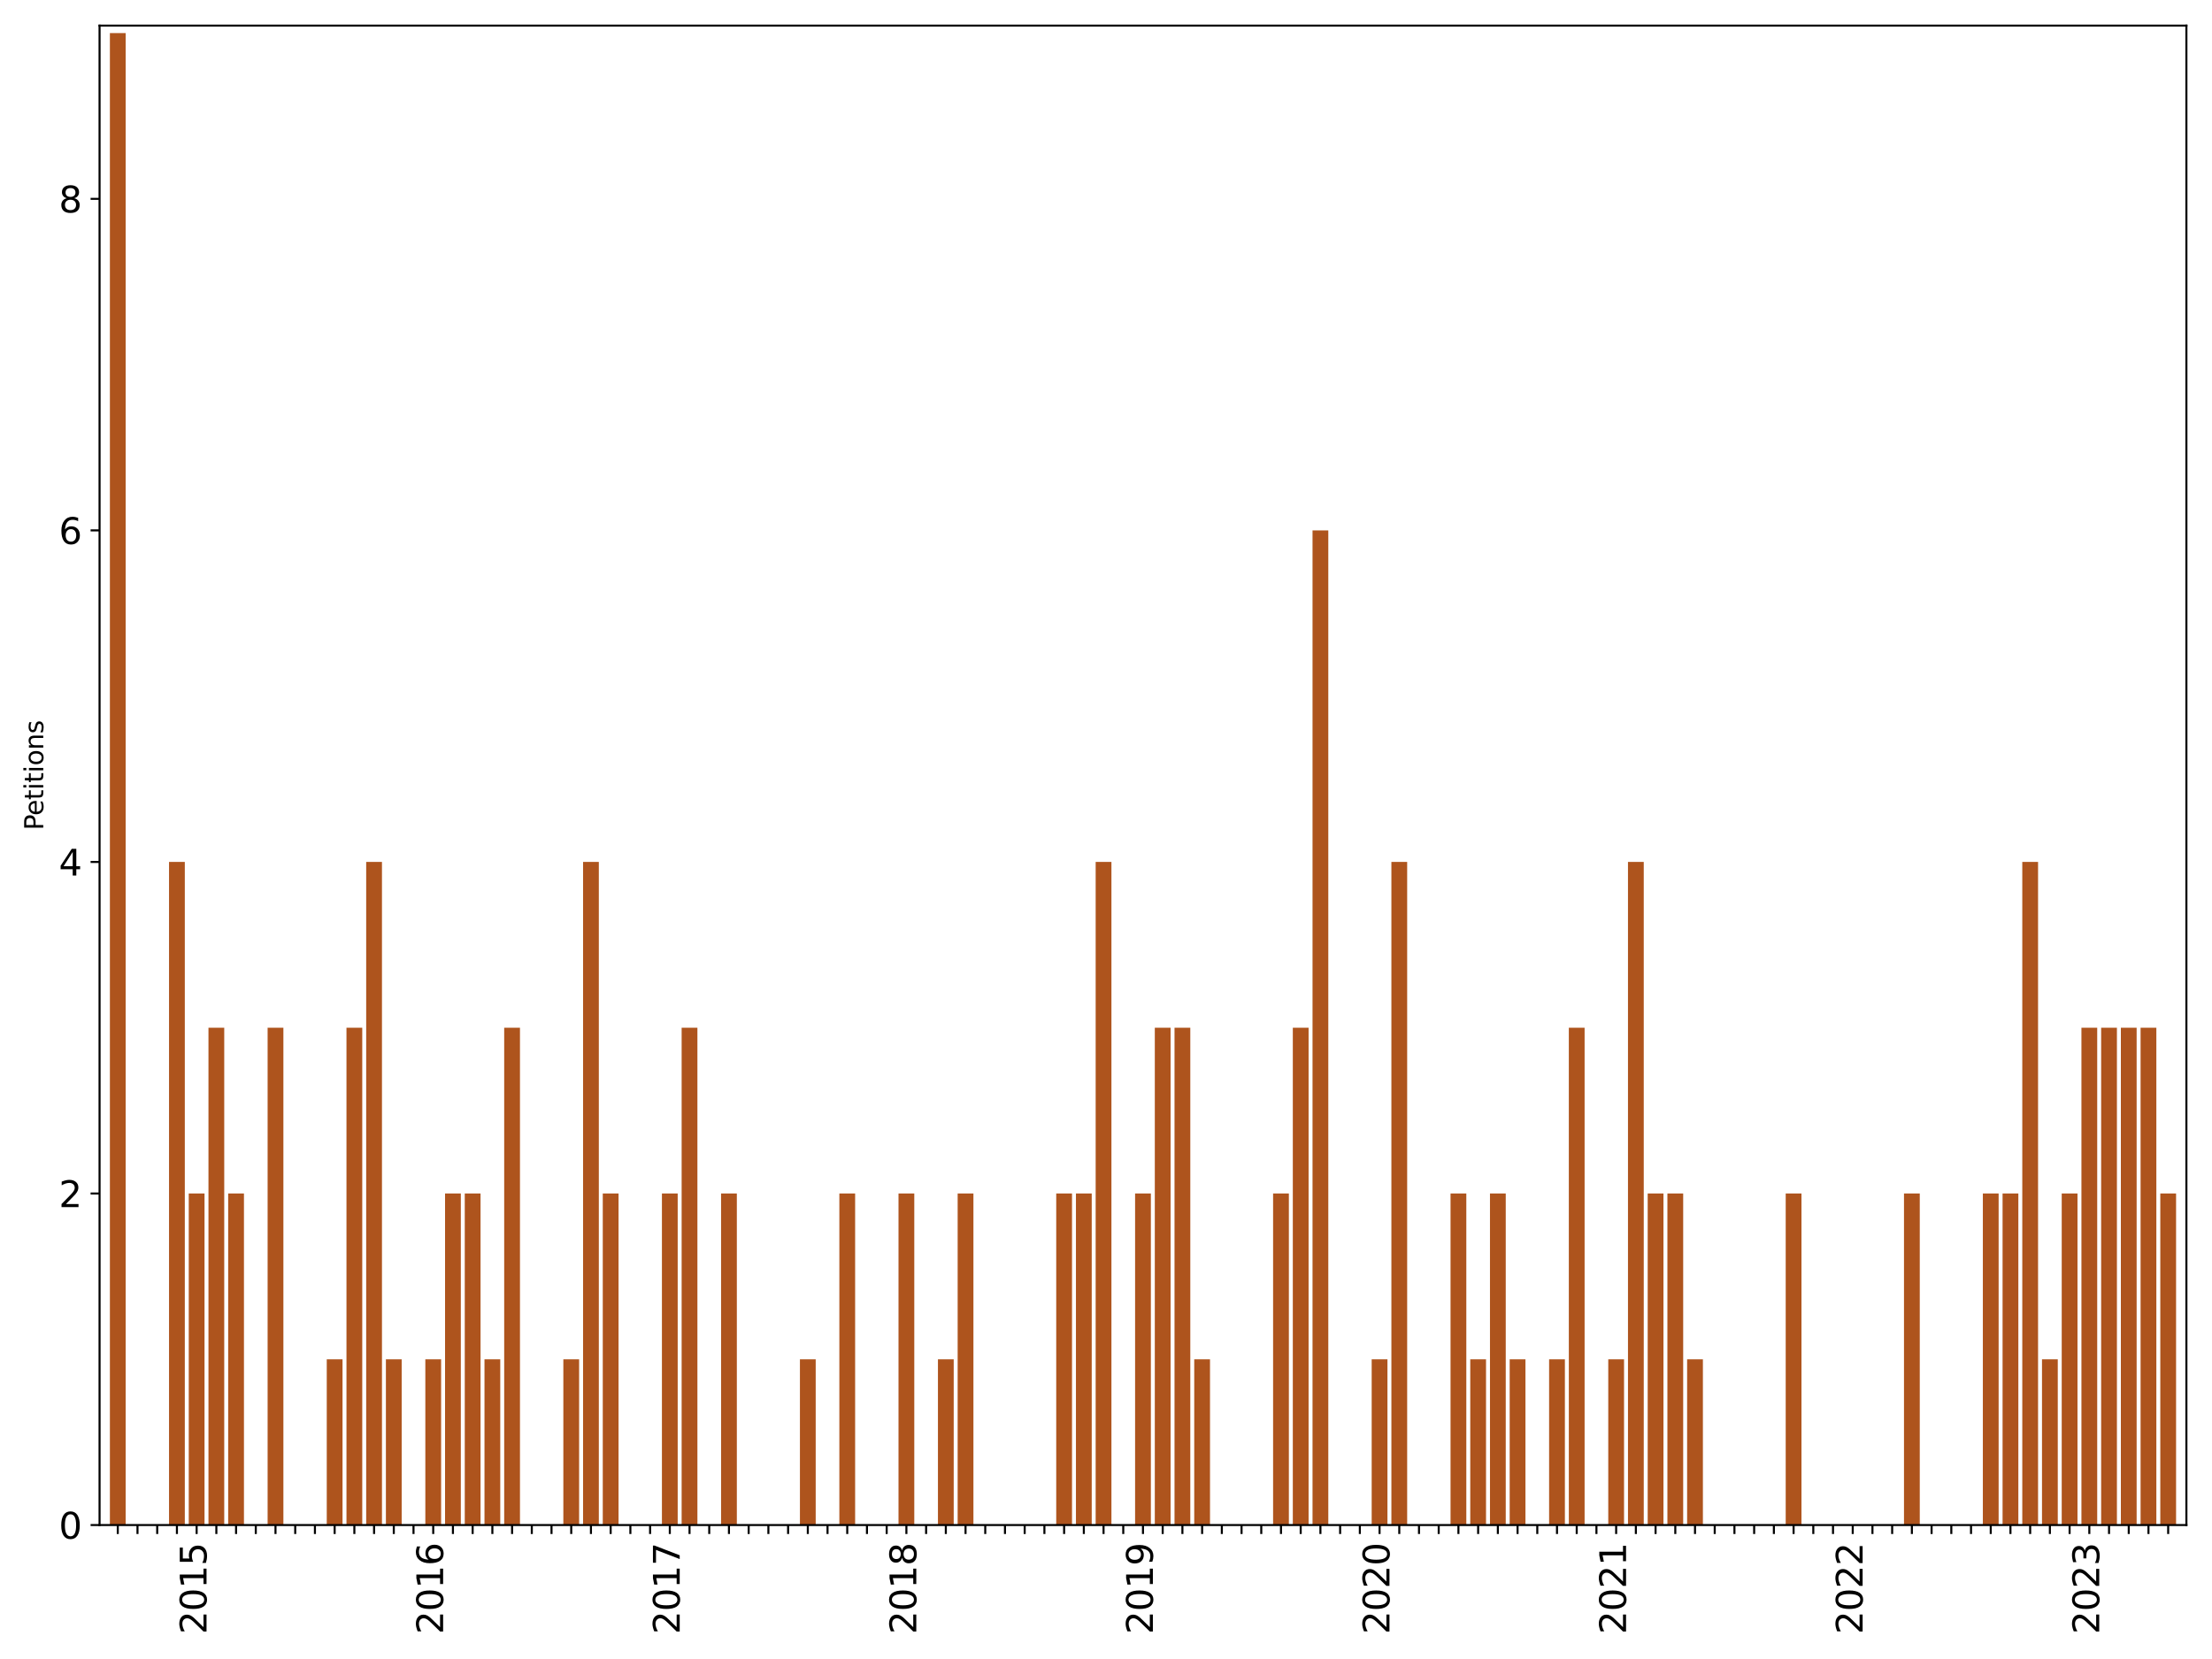 <?xml version="1.0" encoding="utf-8" standalone="no"?>
<!DOCTYPE svg PUBLIC "-//W3C//DTD SVG 1.1//EN"
  "http://www.w3.org/Graphics/SVG/1.1/DTD/svg11.dtd">
<svg xmlns:xlink="http://www.w3.org/1999/xlink" width="864pt" height="648pt" viewBox="0 0 864 648" xmlns="http://www.w3.org/2000/svg" version="1.1">
 <defs>
  <style type="text/css">*{stroke-linejoin: round; stroke-linecap: butt}</style>
 </defs>
 <g id="figure_1">
  <g id="patch_1">
   <path d="M 0 648 
L 864 648 
L 864 0 
L 0 0 
z
" style="fill: #ffffff"/>
  </g>
  <g id="axes_1">
   <g id="patch_2">
    <path d="M 38.888 595.675 
L 854 595.675 
L 854 10 
L 38.888 10 
z
" style="fill: #ffffff"/>
   </g>
   <g id="patch_3">
    <path d="M 42.923 595.675 
L 49.083 595.675 
L 49.083 12.914 
L 42.923 12.914 
z
" clip-path="url(#p0b1f3b1be5)" style="fill: #ae541d"/>
   </g>
   <g id="patch_4">
    <path d="M 50.623 595.675 
L 56.784 595.675 
L 56.784 595.675 
L 50.623 595.675 
z
" clip-path="url(#p0b1f3b1be5)" style="fill: #ae541d"/>
   </g>
   <g id="patch_5">
    <path d="M 58.324 595.675 
L 64.485 595.675 
L 64.485 595.675 
L 58.324 595.675 
z
" clip-path="url(#p0b1f3b1be5)" style="fill: #ae541d"/>
   </g>
   <g id="patch_6">
    <path d="M 66.025 595.675 
L 72.186 595.675 
L 72.186 336.67 
L 66.025 336.67 
z
" clip-path="url(#p0b1f3b1be5)" style="fill: #ae541d"/>
   </g>
   <g id="patch_7">
    <path d="M 73.726 595.675 
L 79.886 595.675 
L 79.886 466.173 
L 73.726 466.173 
z
" clip-path="url(#p0b1f3b1be5)" style="fill: #ae541d"/>
   </g>
   <g id="patch_8">
    <path d="M 81.427 595.675 
L 87.587 595.675 
L 87.587 401.421 
L 81.427 401.421 
z
" clip-path="url(#p0b1f3b1be5)" style="fill: #ae541d"/>
   </g>
   <g id="patch_9">
    <path d="M 89.127 595.675 
L 95.288 595.675 
L 95.288 466.173 
L 89.127 466.173 
z
" clip-path="url(#p0b1f3b1be5)" style="fill: #ae541d"/>
   </g>
   <g id="patch_10">
    <path d="M 96.828 595.675 
L 102.989 595.675 
L 102.989 595.675 
L 96.828 595.675 
z
" clip-path="url(#p0b1f3b1be5)" style="fill: #ae541d"/>
   </g>
   <g id="patch_11">
    <path d="M 104.529 595.675 
L 110.69 595.675 
L 110.69 401.421 
L 104.529 401.421 
z
" clip-path="url(#p0b1f3b1be5)" style="fill: #ae541d"/>
   </g>
   <g id="patch_12">
    <path d="M 112.23 595.675 
L 118.39 595.675 
L 118.39 595.675 
L 112.23 595.675 
z
" clip-path="url(#p0b1f3b1be5)" style="fill: #ae541d"/>
   </g>
   <g id="patch_13">
    <path d="M 119.931 595.675 
L 126.091 595.675 
L 126.091 595.675 
L 119.931 595.675 
z
" clip-path="url(#p0b1f3b1be5)" style="fill: #ae541d"/>
   </g>
   <g id="patch_14">
    <path d="M 127.631 595.675 
L 133.792 595.675 
L 133.792 530.924 
L 127.631 530.924 
z
" clip-path="url(#p0b1f3b1be5)" style="fill: #ae541d"/>
   </g>
   <g id="patch_15">
    <path d="M 135.332 595.675 
L 141.493 595.675 
L 141.493 401.421 
L 135.332 401.421 
z
" clip-path="url(#p0b1f3b1be5)" style="fill: #ae541d"/>
   </g>
   <g id="patch_16">
    <path d="M 143.033 595.675 
L 149.194 595.675 
L 149.194 336.67 
L 143.033 336.67 
z
" clip-path="url(#p0b1f3b1be5)" style="fill: #ae541d"/>
   </g>
   <g id="patch_17">
    <path d="M 150.734 595.675 
L 156.894 595.675 
L 156.894 530.924 
L 150.734 530.924 
z
" clip-path="url(#p0b1f3b1be5)" style="fill: #ae541d"/>
   </g>
   <g id="patch_18">
    <path d="M 158.434 595.675 
L 164.595 595.675 
L 164.595 595.675 
L 158.434 595.675 
z
" clip-path="url(#p0b1f3b1be5)" style="fill: #ae541d"/>
   </g>
   <g id="patch_19">
    <path d="M 166.135 595.675 
L 172.296 595.675 
L 172.296 530.924 
L 166.135 530.924 
z
" clip-path="url(#p0b1f3b1be5)" style="fill: #ae541d"/>
   </g>
   <g id="patch_20">
    <path d="M 173.836 595.675 
L 179.997 595.675 
L 179.997 466.173 
L 173.836 466.173 
z
" clip-path="url(#p0b1f3b1be5)" style="fill: #ae541d"/>
   </g>
   <g id="patch_21">
    <path d="M 181.537 595.675 
L 187.697 595.675 
L 187.697 466.173 
L 181.537 466.173 
z
" clip-path="url(#p0b1f3b1be5)" style="fill: #ae541d"/>
   </g>
   <g id="patch_22">
    <path d="M 189.238 595.675 
L 195.398 595.675 
L 195.398 530.924 
L 189.238 530.924 
z
" clip-path="url(#p0b1f3b1be5)" style="fill: #ae541d"/>
   </g>
   <g id="patch_23">
    <path d="M 196.938 595.675 
L 203.099 595.675 
L 203.099 401.421 
L 196.938 401.421 
z
" clip-path="url(#p0b1f3b1be5)" style="fill: #ae541d"/>
   </g>
   <g id="patch_24">
    <path d="M 204.639 595.675 
L 210.8 595.675 
L 210.8 595.675 
L 204.639 595.675 
z
" clip-path="url(#p0b1f3b1be5)" style="fill: #ae541d"/>
   </g>
   <g id="patch_25">
    <path d="M 212.34 595.675 
L 218.501 595.675 
L 218.501 595.675 
L 212.34 595.675 
z
" clip-path="url(#p0b1f3b1be5)" style="fill: #ae541d"/>
   </g>
   <g id="patch_26">
    <path d="M 220.041 595.675 
L 226.201 595.675 
L 226.201 530.924 
L 220.041 530.924 
z
" clip-path="url(#p0b1f3b1be5)" style="fill: #ae541d"/>
   </g>
   <g id="patch_27">
    <path d="M 227.742 595.675 
L 233.902 595.675 
L 233.902 336.67 
L 227.742 336.67 
z
" clip-path="url(#p0b1f3b1be5)" style="fill: #ae541d"/>
   </g>
   <g id="patch_28">
    <path d="M 235.442 595.675 
L 241.603 595.675 
L 241.603 466.173 
L 235.442 466.173 
z
" clip-path="url(#p0b1f3b1be5)" style="fill: #ae541d"/>
   </g>
   <g id="patch_29">
    <path d="M 243.143 595.675 
L 249.304 595.675 
L 249.304 595.675 
L 243.143 595.675 
z
" clip-path="url(#p0b1f3b1be5)" style="fill: #ae541d"/>
   </g>
   <g id="patch_30">
    <path d="M 250.844 595.675 
L 257.004 595.675 
L 257.004 595.675 
L 250.844 595.675 
z
" clip-path="url(#p0b1f3b1be5)" style="fill: #ae541d"/>
   </g>
   <g id="patch_31">
    <path d="M 258.545 595.675 
L 264.705 595.675 
L 264.705 466.173 
L 258.545 466.173 
z
" clip-path="url(#p0b1f3b1be5)" style="fill: #ae541d"/>
   </g>
   <g id="patch_32">
    <path d="M 266.245 595.675 
L 272.406 595.675 
L 272.406 401.421 
L 266.245 401.421 
z
" clip-path="url(#p0b1f3b1be5)" style="fill: #ae541d"/>
   </g>
   <g id="patch_33">
    <path d="M 273.946 595.675 
L 280.107 595.675 
L 280.107 595.675 
L 273.946 595.675 
z
" clip-path="url(#p0b1f3b1be5)" style="fill: #ae541d"/>
   </g>
   <g id="patch_34">
    <path d="M 281.647 595.675 
L 287.808 595.675 
L 287.808 466.173 
L 281.647 466.173 
z
" clip-path="url(#p0b1f3b1be5)" style="fill: #ae541d"/>
   </g>
   <g id="patch_35">
    <path d="M 289.348 595.675 
L 295.508 595.675 
L 295.508 595.675 
L 289.348 595.675 
z
" clip-path="url(#p0b1f3b1be5)" style="fill: #ae541d"/>
   </g>
   <g id="patch_36">
    <path d="M 297.049 595.675 
L 303.209 595.675 
L 303.209 595.675 
L 297.049 595.675 
z
" clip-path="url(#p0b1f3b1be5)" style="fill: #ae541d"/>
   </g>
   <g id="patch_37">
    <path d="M 304.749 595.675 
L 310.91 595.675 
L 310.91 595.675 
L 304.749 595.675 
z
" clip-path="url(#p0b1f3b1be5)" style="fill: #ae541d"/>
   </g>
   <g id="patch_38">
    <path d="M 312.45 595.675 
L 318.611 595.675 
L 318.611 530.924 
L 312.45 530.924 
z
" clip-path="url(#p0b1f3b1be5)" style="fill: #ae541d"/>
   </g>
   <g id="patch_39">
    <path d="M 320.151 595.675 
L 326.312 595.675 
L 326.312 595.675 
L 320.151 595.675 
z
" clip-path="url(#p0b1f3b1be5)" style="fill: #ae541d"/>
   </g>
   <g id="patch_40">
    <path d="M 327.852 595.675 
L 334.012 595.675 
L 334.012 466.173 
L 327.852 466.173 
z
" clip-path="url(#p0b1f3b1be5)" style="fill: #ae541d"/>
   </g>
   <g id="patch_41">
    <path d="M 335.552 595.675 
L 341.713 595.675 
L 341.713 595.675 
L 335.552 595.675 
z
" clip-path="url(#p0b1f3b1be5)" style="fill: #ae541d"/>
   </g>
   <g id="patch_42">
    <path d="M 343.253 595.675 
L 349.414 595.675 
L 349.414 595.675 
L 343.253 595.675 
z
" clip-path="url(#p0b1f3b1be5)" style="fill: #ae541d"/>
   </g>
   <g id="patch_43">
    <path d="M 350.954 595.675 
L 357.115 595.675 
L 357.115 466.173 
L 350.954 466.173 
z
" clip-path="url(#p0b1f3b1be5)" style="fill: #ae541d"/>
   </g>
   <g id="patch_44">
    <path d="M 358.655 595.675 
L 364.815 595.675 
L 364.815 595.675 
L 358.655 595.675 
z
" clip-path="url(#p0b1f3b1be5)" style="fill: #ae541d"/>
   </g>
   <g id="patch_45">
    <path d="M 366.356 595.675 
L 372.516 595.675 
L 372.516 530.924 
L 366.356 530.924 
z
" clip-path="url(#p0b1f3b1be5)" style="fill: #ae541d"/>
   </g>
   <g id="patch_46">
    <path d="M 374.056 595.675 
L 380.217 595.675 
L 380.217 466.173 
L 374.056 466.173 
z
" clip-path="url(#p0b1f3b1be5)" style="fill: #ae541d"/>
   </g>
   <g id="patch_47">
    <path d="M 381.757 595.675 
L 387.918 595.675 
L 387.918 595.675 
L 381.757 595.675 
z
" clip-path="url(#p0b1f3b1be5)" style="fill: #ae541d"/>
   </g>
   <g id="patch_48">
    <path d="M 389.458 595.675 
L 395.619 595.675 
L 395.619 595.675 
L 389.458 595.675 
z
" clip-path="url(#p0b1f3b1be5)" style="fill: #ae541d"/>
   </g>
   <g id="patch_49">
    <path d="M 397.159 595.675 
L 403.319 595.675 
L 403.319 595.675 
L 397.159 595.675 
z
" clip-path="url(#p0b1f3b1be5)" style="fill: #ae541d"/>
   </g>
   <g id="patch_50">
    <path d="M 404.86 595.675 
L 411.02 595.675 
L 411.02 595.675 
L 404.86 595.675 
z
" clip-path="url(#p0b1f3b1be5)" style="fill: #ae541d"/>
   </g>
   <g id="patch_51">
    <path d="M 412.56 595.675 
L 418.721 595.675 
L 418.721 466.173 
L 412.56 466.173 
z
" clip-path="url(#p0b1f3b1be5)" style="fill: #ae541d"/>
   </g>
   <g id="patch_52">
    <path d="M 420.261 595.675 
L 426.422 595.675 
L 426.422 466.173 
L 420.261 466.173 
z
" clip-path="url(#p0b1f3b1be5)" style="fill: #ae541d"/>
   </g>
   <g id="patch_53">
    <path d="M 427.962 595.675 
L 434.122 595.675 
L 434.122 336.67 
L 427.962 336.67 
z
" clip-path="url(#p0b1f3b1be5)" style="fill: #ae541d"/>
   </g>
   <g id="patch_54">
    <path d="M 435.663 595.675 
L 441.823 595.675 
L 441.823 595.675 
L 435.663 595.675 
z
" clip-path="url(#p0b1f3b1be5)" style="fill: #ae541d"/>
   </g>
   <g id="patch_55">
    <path d="M 443.363 595.675 
L 449.524 595.675 
L 449.524 466.173 
L 443.363 466.173 
z
" clip-path="url(#p0b1f3b1be5)" style="fill: #ae541d"/>
   </g>
   <g id="patch_56">
    <path d="M 451.064 595.675 
L 457.225 595.675 
L 457.225 401.421 
L 451.064 401.421 
z
" clip-path="url(#p0b1f3b1be5)" style="fill: #ae541d"/>
   </g>
   <g id="patch_57">
    <path d="M 458.765 595.675 
L 464.926 595.675 
L 464.926 401.421 
L 458.765 401.421 
z
" clip-path="url(#p0b1f3b1be5)" style="fill: #ae541d"/>
   </g>
   <g id="patch_58">
    <path d="M 466.466 595.675 
L 472.626 595.675 
L 472.626 530.924 
L 466.466 530.924 
z
" clip-path="url(#p0b1f3b1be5)" style="fill: #ae541d"/>
   </g>
   <g id="patch_59">
    <path d="M 474.167 595.675 
L 480.327 595.675 
L 480.327 595.675 
L 474.167 595.675 
z
" clip-path="url(#p0b1f3b1be5)" style="fill: #ae541d"/>
   </g>
   <g id="patch_60">
    <path d="M 481.867 595.675 
L 488.028 595.675 
L 488.028 595.675 
L 481.867 595.675 
z
" clip-path="url(#p0b1f3b1be5)" style="fill: #ae541d"/>
   </g>
   <g id="patch_61">
    <path d="M 489.568 595.675 
L 495.729 595.675 
L 495.729 595.675 
L 489.568 595.675 
z
" clip-path="url(#p0b1f3b1be5)" style="fill: #ae541d"/>
   </g>
   <g id="patch_62">
    <path d="M 497.269 595.675 
L 503.43 595.675 
L 503.43 466.173 
L 497.269 466.173 
z
" clip-path="url(#p0b1f3b1be5)" style="fill: #ae541d"/>
   </g>
   <g id="patch_63">
    <path d="M 504.97 595.675 
L 511.13 595.675 
L 511.13 401.421 
L 504.97 401.421 
z
" clip-path="url(#p0b1f3b1be5)" style="fill: #ae541d"/>
   </g>
   <g id="patch_64">
    <path d="M 512.67 595.675 
L 518.831 595.675 
L 518.831 207.168 
L 512.67 207.168 
z
" clip-path="url(#p0b1f3b1be5)" style="fill: #ae541d"/>
   </g>
   <g id="patch_65">
    <path d="M 520.371 595.675 
L 526.532 595.675 
L 526.532 595.675 
L 520.371 595.675 
z
" clip-path="url(#p0b1f3b1be5)" style="fill: #ae541d"/>
   </g>
   <g id="patch_66">
    <path d="M 528.072 595.675 
L 534.233 595.675 
L 534.233 595.675 
L 528.072 595.675 
z
" clip-path="url(#p0b1f3b1be5)" style="fill: #ae541d"/>
   </g>
   <g id="patch_67">
    <path d="M 535.773 595.675 
L 541.933 595.675 
L 541.933 530.924 
L 535.773 530.924 
z
" clip-path="url(#p0b1f3b1be5)" style="fill: #ae541d"/>
   </g>
   <g id="patch_68">
    <path d="M 543.474 595.675 
L 549.634 595.675 
L 549.634 336.67 
L 543.474 336.67 
z
" clip-path="url(#p0b1f3b1be5)" style="fill: #ae541d"/>
   </g>
   <g id="patch_69">
    <path d="M 551.174 595.675 
L 557.335 595.675 
L 557.335 595.675 
L 551.174 595.675 
z
" clip-path="url(#p0b1f3b1be5)" style="fill: #ae541d"/>
   </g>
   <g id="patch_70">
    <path d="M 558.875 595.675 
L 565.036 595.675 
L 565.036 595.675 
L 558.875 595.675 
z
" clip-path="url(#p0b1f3b1be5)" style="fill: #ae541d"/>
   </g>
   <g id="patch_71">
    <path d="M 566.576 595.675 
L 572.737 595.675 
L 572.737 466.173 
L 566.576 466.173 
z
" clip-path="url(#p0b1f3b1be5)" style="fill: #ae541d"/>
   </g>
   <g id="patch_72">
    <path d="M 574.277 595.675 
L 580.437 595.675 
L 580.437 530.924 
L 574.277 530.924 
z
" clip-path="url(#p0b1f3b1be5)" style="fill: #ae541d"/>
   </g>
   <g id="patch_73">
    <path d="M 581.978 595.675 
L 588.138 595.675 
L 588.138 466.173 
L 581.978 466.173 
z
" clip-path="url(#p0b1f3b1be5)" style="fill: #ae541d"/>
   </g>
   <g id="patch_74">
    <path d="M 589.678 595.675 
L 595.839 595.675 
L 595.839 530.924 
L 589.678 530.924 
z
" clip-path="url(#p0b1f3b1be5)" style="fill: #ae541d"/>
   </g>
   <g id="patch_75">
    <path d="M 597.379 595.675 
L 603.54 595.675 
L 603.54 595.675 
L 597.379 595.675 
z
" clip-path="url(#p0b1f3b1be5)" style="fill: #ae541d"/>
   </g>
   <g id="patch_76">
    <path d="M 605.08 595.675 
L 611.241 595.675 
L 611.241 530.924 
L 605.08 530.924 
z
" clip-path="url(#p0b1f3b1be5)" style="fill: #ae541d"/>
   </g>
   <g id="patch_77">
    <path d="M 612.781 595.675 
L 618.941 595.675 
L 618.941 401.421 
L 612.781 401.421 
z
" clip-path="url(#p0b1f3b1be5)" style="fill: #ae541d"/>
   </g>
   <g id="patch_78">
    <path d="M 620.481 595.675 
L 626.642 595.675 
L 626.642 595.675 
L 620.481 595.675 
z
" clip-path="url(#p0b1f3b1be5)" style="fill: #ae541d"/>
   </g>
   <g id="patch_79">
    <path d="M 628.182 595.675 
L 634.343 595.675 
L 634.343 530.924 
L 628.182 530.924 
z
" clip-path="url(#p0b1f3b1be5)" style="fill: #ae541d"/>
   </g>
   <g id="patch_80">
    <path d="M 635.883 595.675 
L 642.044 595.675 
L 642.044 336.67 
L 635.883 336.67 
z
" clip-path="url(#p0b1f3b1be5)" style="fill: #ae541d"/>
   </g>
   <g id="patch_81">
    <path d="M 643.584 595.675 
L 649.744 595.675 
L 649.744 466.173 
L 643.584 466.173 
z
" clip-path="url(#p0b1f3b1be5)" style="fill: #ae541d"/>
   </g>
   <g id="patch_82">
    <path d="M 651.285 595.675 
L 657.445 595.675 
L 657.445 466.173 
L 651.285 466.173 
z
" clip-path="url(#p0b1f3b1be5)" style="fill: #ae541d"/>
   </g>
   <g id="patch_83">
    <path d="M 658.985 595.675 
L 665.146 595.675 
L 665.146 530.924 
L 658.985 530.924 
z
" clip-path="url(#p0b1f3b1be5)" style="fill: #ae541d"/>
   </g>
   <g id="patch_84">
    <path d="M 666.686 595.675 
L 672.847 595.675 
L 672.847 595.675 
L 666.686 595.675 
z
" clip-path="url(#p0b1f3b1be5)" style="fill: #ae541d"/>
   </g>
   <g id="patch_85">
    <path d="M 674.387 595.675 
L 680.548 595.675 
L 680.548 595.675 
L 674.387 595.675 
z
" clip-path="url(#p0b1f3b1be5)" style="fill: #ae541d"/>
   </g>
   <g id="patch_86">
    <path d="M 682.088 595.675 
L 688.248 595.675 
L 688.248 595.675 
L 682.088 595.675 
z
" clip-path="url(#p0b1f3b1be5)" style="fill: #ae541d"/>
   </g>
   <g id="patch_87">
    <path d="M 689.788 595.675 
L 695.949 595.675 
L 695.949 595.675 
L 689.788 595.675 
z
" clip-path="url(#p0b1f3b1be5)" style="fill: #ae541d"/>
   </g>
   <g id="patch_88">
    <path d="M 697.489 595.675 
L 703.65 595.675 
L 703.65 466.173 
L 697.489 466.173 
z
" clip-path="url(#p0b1f3b1be5)" style="fill: #ae541d"/>
   </g>
   <g id="patch_89">
    <path d="M 705.19 595.675 
L 711.351 595.675 
L 711.351 595.675 
L 705.19 595.675 
z
" clip-path="url(#p0b1f3b1be5)" style="fill: #ae541d"/>
   </g>
   <g id="patch_90">
    <path d="M 712.891 595.675 
L 719.051 595.675 
L 719.051 595.675 
L 712.891 595.675 
z
" clip-path="url(#p0b1f3b1be5)" style="fill: #ae541d"/>
   </g>
   <g id="patch_91">
    <path d="M 720.592 595.675 
L 726.752 595.675 
L 726.752 595.675 
L 720.592 595.675 
z
" clip-path="url(#p0b1f3b1be5)" style="fill: #ae541d"/>
   </g>
   <g id="patch_92">
    <path d="M 728.292 595.675 
L 734.453 595.675 
L 734.453 595.675 
L 728.292 595.675 
z
" clip-path="url(#p0b1f3b1be5)" style="fill: #ae541d"/>
   </g>
   <g id="patch_93">
    <path d="M 735.993 595.675 
L 742.154 595.675 
L 742.154 595.675 
L 735.993 595.675 
z
" clip-path="url(#p0b1f3b1be5)" style="fill: #ae541d"/>
   </g>
   <g id="patch_94">
    <path d="M 743.694 595.675 
L 749.855 595.675 
L 749.855 466.173 
L 743.694 466.173 
z
" clip-path="url(#p0b1f3b1be5)" style="fill: #ae541d"/>
   </g>
   <g id="patch_95">
    <path d="M 751.395 595.675 
L 757.555 595.675 
L 757.555 595.675 
L 751.395 595.675 
z
" clip-path="url(#p0b1f3b1be5)" style="fill: #ae541d"/>
   </g>
   <g id="patch_96">
    <path d="M 759.096 595.675 
L 765.256 595.675 
L 765.256 595.675 
L 759.096 595.675 
z
" clip-path="url(#p0b1f3b1be5)" style="fill: #ae541d"/>
   </g>
   <g id="patch_97">
    <path d="M 766.796 595.675 
L 772.957 595.675 
L 772.957 595.675 
L 766.796 595.675 
z
" clip-path="url(#p0b1f3b1be5)" style="fill: #ae541d"/>
   </g>
   <g id="patch_98">
    <path d="M 774.497 595.675 
L 780.658 595.675 
L 780.658 466.173 
L 774.497 466.173 
z
" clip-path="url(#p0b1f3b1be5)" style="fill: #ae541d"/>
   </g>
   <g id="patch_99">
    <path d="M 782.198 595.675 
L 788.359 595.675 
L 788.359 466.173 
L 782.198 466.173 
z
" clip-path="url(#p0b1f3b1be5)" style="fill: #ae541d"/>
   </g>
   <g id="patch_100">
    <path d="M 789.899 595.675 
L 796.059 595.675 
L 796.059 336.67 
L 789.899 336.67 
z
" clip-path="url(#p0b1f3b1be5)" style="fill: #ae541d"/>
   </g>
   <g id="patch_101">
    <path d="M 797.599 595.675 
L 803.76 595.675 
L 803.76 530.924 
L 797.599 530.924 
z
" clip-path="url(#p0b1f3b1be5)" style="fill: #ae541d"/>
   </g>
   <g id="patch_102">
    <path d="M 805.3 595.675 
L 811.461 595.675 
L 811.461 466.173 
L 805.3 466.173 
z
" clip-path="url(#p0b1f3b1be5)" style="fill: #ae541d"/>
   </g>
   <g id="patch_103">
    <path d="M 813.001 595.675 
L 819.162 595.675 
L 819.162 401.421 
L 813.001 401.421 
z
" clip-path="url(#p0b1f3b1be5)" style="fill: #ae541d"/>
   </g>
   <g id="patch_104">
    <path d="M 820.702 595.675 
L 826.862 595.675 
L 826.862 401.421 
L 820.702 401.421 
z
" clip-path="url(#p0b1f3b1be5)" style="fill: #ae541d"/>
   </g>
   <g id="patch_105">
    <path d="M 828.403 595.675 
L 834.563 595.675 
L 834.563 401.421 
L 828.403 401.421 
z
" clip-path="url(#p0b1f3b1be5)" style="fill: #ae541d"/>
   </g>
   <g id="patch_106">
    <path d="M 836.103 595.675 
L 842.264 595.675 
L 842.264 401.421 
L 836.103 401.421 
z
" clip-path="url(#p0b1f3b1be5)" style="fill: #ae541d"/>
   </g>
   <g id="patch_107">
    <path d="M 843.804 595.675 
L 849.965 595.675 
L 849.965 466.173 
L 843.804 466.173 
z
" clip-path="url(#p0b1f3b1be5)" style="fill: #ae541d"/>
   </g>
   <g id="matplotlib.axis_1">
    <g id="xtick_1">
     <g id="line2d_1">
      <defs>
       <path id="m1105be97e2" d="M 0 0 
L 0 3.5 
" style="stroke: #000000; stroke-width: 0.8"/>
      </defs>
      <g>
       <use xlink:href="#m1105be97e2" x="46.003" y="595.675" style="stroke: #000000; stroke-width: 0.8"/>
      </g>
     </g>
    </g>
    <g id="xtick_2">
     <g id="line2d_2">
      <g>
       <use xlink:href="#m1105be97e2" x="53.704" y="595.675" style="stroke: #000000; stroke-width: 0.8"/>
      </g>
     </g>
    </g>
    <g id="xtick_3">
     <g id="line2d_3">
      <g>
       <use xlink:href="#m1105be97e2" x="61.405" y="595.675" style="stroke: #000000; stroke-width: 0.8"/>
      </g>
     </g>
    </g>
    <g id="xtick_4">
     <g id="line2d_4">
      <g>
       <use xlink:href="#m1105be97e2" x="69.105" y="595.675" style="stroke: #000000; stroke-width: 0.8"/>
      </g>
     </g>
    </g>
    <g id="xtick_5">
     <g id="line2d_5">
      <g>
       <use xlink:href="#m1105be97e2" x="76.806" y="595.675" style="stroke: #000000; stroke-width: 0.8"/>
      </g>
     </g>
     <g id="text_1">
      <!-- 2015 -->
      <g transform="translate(80.669 638.305) rotate(-90) scale(0.14 -0.14)">
       <defs>
        <path id="DejaVuSans-32" d="M 1228 531 
L 3431 531 
L 3431 0 
L 469 0 
L 469 531 
Q 828 903 1448 1529 
Q 2069 2156 2228 2338 
Q 2531 2678 2651 2914 
Q 2772 3150 2772 3378 
Q 2772 3750 2511 3984 
Q 2250 4219 1831 4219 
Q 1534 4219 1204 4116 
Q 875 4013 500 3803 
L 500 4441 
Q 881 4594 1212 4672 
Q 1544 4750 1819 4750 
Q 2544 4750 2975 4387 
Q 3406 4025 3406 3419 
Q 3406 3131 3298 2873 
Q 3191 2616 2906 2266 
Q 2828 2175 2409 1742 
Q 1991 1309 1228 531 
z
" transform="scale(0.016)"/>
        <path id="DejaVuSans-30" d="M 2034 4250 
Q 1547 4250 1301 3770 
Q 1056 3291 1056 2328 
Q 1056 1369 1301 889 
Q 1547 409 2034 409 
Q 2525 409 2770 889 
Q 3016 1369 3016 2328 
Q 3016 3291 2770 3770 
Q 2525 4250 2034 4250 
z
M 2034 4750 
Q 2819 4750 3233 4129 
Q 3647 3509 3647 2328 
Q 3647 1150 3233 529 
Q 2819 -91 2034 -91 
Q 1250 -91 836 529 
Q 422 1150 422 2328 
Q 422 3509 836 4129 
Q 1250 4750 2034 4750 
z
" transform="scale(0.016)"/>
        <path id="DejaVuSans-31" d="M 794 531 
L 1825 531 
L 1825 4091 
L 703 3866 
L 703 4441 
L 1819 4666 
L 2450 4666 
L 2450 531 
L 3481 531 
L 3481 0 
L 794 0 
L 794 531 
z
" transform="scale(0.016)"/>
        <path id="DejaVuSans-35" d="M 691 4666 
L 3169 4666 
L 3169 4134 
L 1269 4134 
L 1269 2991 
Q 1406 3038 1543 3061 
Q 1681 3084 1819 3084 
Q 2600 3084 3056 2656 
Q 3513 2228 3513 1497 
Q 3513 744 3044 326 
Q 2575 -91 1722 -91 
Q 1428 -91 1123 -41 
Q 819 9 494 109 
L 494 744 
Q 775 591 1075 516 
Q 1375 441 1709 441 
Q 2250 441 2565 725 
Q 2881 1009 2881 1497 
Q 2881 1984 2565 2268 
Q 2250 2553 1709 2553 
Q 1456 2553 1204 2497 
Q 953 2441 691 2322 
L 691 4666 
z
" transform="scale(0.016)"/>
       </defs>
       <use xlink:href="#DejaVuSans-32"/>
       <use xlink:href="#DejaVuSans-30" x="63.623"/>
       <use xlink:href="#DejaVuSans-31" x="127.246"/>
       <use xlink:href="#DejaVuSans-35" x="190.869"/>
      </g>
     </g>
    </g>
    <g id="xtick_6">
     <g id="line2d_6">
      <g>
       <use xlink:href="#m1105be97e2" x="84.507" y="595.675" style="stroke: #000000; stroke-width: 0.8"/>
      </g>
     </g>
    </g>
    <g id="xtick_7">
     <g id="line2d_7">
      <g>
       <use xlink:href="#m1105be97e2" x="92.208" y="595.675" style="stroke: #000000; stroke-width: 0.8"/>
      </g>
     </g>
    </g>
    <g id="xtick_8">
     <g id="line2d_8">
      <g>
       <use xlink:href="#m1105be97e2" x="99.909" y="595.675" style="stroke: #000000; stroke-width: 0.8"/>
      </g>
     </g>
    </g>
    <g id="xtick_9">
     <g id="line2d_9">
      <g>
       <use xlink:href="#m1105be97e2" x="107.609" y="595.675" style="stroke: #000000; stroke-width: 0.8"/>
      </g>
     </g>
    </g>
    <g id="xtick_10">
     <g id="line2d_10">
      <g>
       <use xlink:href="#m1105be97e2" x="115.31" y="595.675" style="stroke: #000000; stroke-width: 0.8"/>
      </g>
     </g>
    </g>
    <g id="xtick_11">
     <g id="line2d_11">
      <g>
       <use xlink:href="#m1105be97e2" x="123.011" y="595.675" style="stroke: #000000; stroke-width: 0.8"/>
      </g>
     </g>
    </g>
    <g id="xtick_12">
     <g id="line2d_12">
      <g>
       <use xlink:href="#m1105be97e2" x="130.712" y="595.675" style="stroke: #000000; stroke-width: 0.8"/>
      </g>
     </g>
    </g>
    <g id="xtick_13">
     <g id="line2d_13">
      <g>
       <use xlink:href="#m1105be97e2" x="138.412" y="595.675" style="stroke: #000000; stroke-width: 0.8"/>
      </g>
     </g>
    </g>
    <g id="xtick_14">
     <g id="line2d_14">
      <g>
       <use xlink:href="#m1105be97e2" x="146.113" y="595.675" style="stroke: #000000; stroke-width: 0.8"/>
      </g>
     </g>
    </g>
    <g id="xtick_15">
     <g id="line2d_15">
      <g>
       <use xlink:href="#m1105be97e2" x="153.814" y="595.675" style="stroke: #000000; stroke-width: 0.8"/>
      </g>
     </g>
    </g>
    <g id="xtick_16">
     <g id="line2d_16">
      <g>
       <use xlink:href="#m1105be97e2" x="161.515" y="595.675" style="stroke: #000000; stroke-width: 0.8"/>
      </g>
     </g>
    </g>
    <g id="xtick_17">
     <g id="line2d_17">
      <g>
       <use xlink:href="#m1105be97e2" x="169.216" y="595.675" style="stroke: #000000; stroke-width: 0.8"/>
      </g>
     </g>
     <g id="text_2">
      <!-- 2016 -->
      <g transform="translate(173.079 638.305) rotate(-90) scale(0.14 -0.14)">
       <defs>
        <path id="DejaVuSans-36" d="M 2113 2584 
Q 1688 2584 1439 2293 
Q 1191 2003 1191 1497 
Q 1191 994 1439 701 
Q 1688 409 2113 409 
Q 2538 409 2786 701 
Q 3034 994 3034 1497 
Q 3034 2003 2786 2293 
Q 2538 2584 2113 2584 
z
M 3366 4563 
L 3366 3988 
Q 3128 4100 2886 4159 
Q 2644 4219 2406 4219 
Q 1781 4219 1451 3797 
Q 1122 3375 1075 2522 
Q 1259 2794 1537 2939 
Q 1816 3084 2150 3084 
Q 2853 3084 3261 2657 
Q 3669 2231 3669 1497 
Q 3669 778 3244 343 
Q 2819 -91 2113 -91 
Q 1303 -91 875 529 
Q 447 1150 447 2328 
Q 447 3434 972 4092 
Q 1497 4750 2381 4750 
Q 2619 4750 2861 4703 
Q 3103 4656 3366 4563 
z
" transform="scale(0.016)"/>
       </defs>
       <use xlink:href="#DejaVuSans-32"/>
       <use xlink:href="#DejaVuSans-30" x="63.623"/>
       <use xlink:href="#DejaVuSans-31" x="127.246"/>
       <use xlink:href="#DejaVuSans-36" x="190.869"/>
      </g>
     </g>
    </g>
    <g id="xtick_18">
     <g id="line2d_18">
      <g>
       <use xlink:href="#m1105be97e2" x="176.916" y="595.675" style="stroke: #000000; stroke-width: 0.8"/>
      </g>
     </g>
    </g>
    <g id="xtick_19">
     <g id="line2d_19">
      <g>
       <use xlink:href="#m1105be97e2" x="184.617" y="595.675" style="stroke: #000000; stroke-width: 0.8"/>
      </g>
     </g>
    </g>
    <g id="xtick_20">
     <g id="line2d_20">
      <g>
       <use xlink:href="#m1105be97e2" x="192.318" y="595.675" style="stroke: #000000; stroke-width: 0.8"/>
      </g>
     </g>
    </g>
    <g id="xtick_21">
     <g id="line2d_21">
      <g>
       <use xlink:href="#m1105be97e2" x="200.019" y="595.675" style="stroke: #000000; stroke-width: 0.8"/>
      </g>
     </g>
    </g>
    <g id="xtick_22">
     <g id="line2d_22">
      <g>
       <use xlink:href="#m1105be97e2" x="207.719" y="595.675" style="stroke: #000000; stroke-width: 0.8"/>
      </g>
     </g>
    </g>
    <g id="xtick_23">
     <g id="line2d_23">
      <g>
       <use xlink:href="#m1105be97e2" x="215.42" y="595.675" style="stroke: #000000; stroke-width: 0.8"/>
      </g>
     </g>
    </g>
    <g id="xtick_24">
     <g id="line2d_24">
      <g>
       <use xlink:href="#m1105be97e2" x="223.121" y="595.675" style="stroke: #000000; stroke-width: 0.8"/>
      </g>
     </g>
    </g>
    <g id="xtick_25">
     <g id="line2d_25">
      <g>
       <use xlink:href="#m1105be97e2" x="230.822" y="595.675" style="stroke: #000000; stroke-width: 0.8"/>
      </g>
     </g>
    </g>
    <g id="xtick_26">
     <g id="line2d_26">
      <g>
       <use xlink:href="#m1105be97e2" x="238.523" y="595.675" style="stroke: #000000; stroke-width: 0.8"/>
      </g>
     </g>
    </g>
    <g id="xtick_27">
     <g id="line2d_27">
      <g>
       <use xlink:href="#m1105be97e2" x="246.223" y="595.675" style="stroke: #000000; stroke-width: 0.8"/>
      </g>
     </g>
    </g>
    <g id="xtick_28">
     <g id="line2d_28">
      <g>
       <use xlink:href="#m1105be97e2" x="253.924" y="595.675" style="stroke: #000000; stroke-width: 0.8"/>
      </g>
     </g>
    </g>
    <g id="xtick_29">
     <g id="line2d_29">
      <g>
       <use xlink:href="#m1105be97e2" x="261.625" y="595.675" style="stroke: #000000; stroke-width: 0.8"/>
      </g>
     </g>
     <g id="text_3">
      <!-- 2017 -->
      <g transform="translate(265.488 638.305) rotate(-90) scale(0.14 -0.14)">
       <defs>
        <path id="DejaVuSans-37" d="M 525 4666 
L 3525 4666 
L 3525 4397 
L 1831 0 
L 1172 0 
L 2766 4134 
L 525 4134 
L 525 4666 
z
" transform="scale(0.016)"/>
       </defs>
       <use xlink:href="#DejaVuSans-32"/>
       <use xlink:href="#DejaVuSans-30" x="63.623"/>
       <use xlink:href="#DejaVuSans-31" x="127.246"/>
       <use xlink:href="#DejaVuSans-37" x="190.869"/>
      </g>
     </g>
    </g>
    <g id="xtick_30">
     <g id="line2d_30">
      <g>
       <use xlink:href="#m1105be97e2" x="269.326" y="595.675" style="stroke: #000000; stroke-width: 0.8"/>
      </g>
     </g>
    </g>
    <g id="xtick_31">
     <g id="line2d_31">
      <g>
       <use xlink:href="#m1105be97e2" x="277.027" y="595.675" style="stroke: #000000; stroke-width: 0.8"/>
      </g>
     </g>
    </g>
    <g id="xtick_32">
     <g id="line2d_32">
      <g>
       <use xlink:href="#m1105be97e2" x="284.727" y="595.675" style="stroke: #000000; stroke-width: 0.8"/>
      </g>
     </g>
    </g>
    <g id="xtick_33">
     <g id="line2d_33">
      <g>
       <use xlink:href="#m1105be97e2" x="292.428" y="595.675" style="stroke: #000000; stroke-width: 0.8"/>
      </g>
     </g>
    </g>
    <g id="xtick_34">
     <g id="line2d_34">
      <g>
       <use xlink:href="#m1105be97e2" x="300.129" y="595.675" style="stroke: #000000; stroke-width: 0.8"/>
      </g>
     </g>
    </g>
    <g id="xtick_35">
     <g id="line2d_35">
      <g>
       <use xlink:href="#m1105be97e2" x="307.83" y="595.675" style="stroke: #000000; stroke-width: 0.8"/>
      </g>
     </g>
    </g>
    <g id="xtick_36">
     <g id="line2d_36">
      <g>
       <use xlink:href="#m1105be97e2" x="315.53" y="595.675" style="stroke: #000000; stroke-width: 0.8"/>
      </g>
     </g>
    </g>
    <g id="xtick_37">
     <g id="line2d_37">
      <g>
       <use xlink:href="#m1105be97e2" x="323.231" y="595.675" style="stroke: #000000; stroke-width: 0.8"/>
      </g>
     </g>
    </g>
    <g id="xtick_38">
     <g id="line2d_38">
      <g>
       <use xlink:href="#m1105be97e2" x="330.932" y="595.675" style="stroke: #000000; stroke-width: 0.8"/>
      </g>
     </g>
    </g>
    <g id="xtick_39">
     <g id="line2d_39">
      <g>
       <use xlink:href="#m1105be97e2" x="338.633" y="595.675" style="stroke: #000000; stroke-width: 0.8"/>
      </g>
     </g>
    </g>
    <g id="xtick_40">
     <g id="line2d_40">
      <g>
       <use xlink:href="#m1105be97e2" x="346.334" y="595.675" style="stroke: #000000; stroke-width: 0.8"/>
      </g>
     </g>
    </g>
    <g id="xtick_41">
     <g id="line2d_41">
      <g>
       <use xlink:href="#m1105be97e2" x="354.034" y="595.675" style="stroke: #000000; stroke-width: 0.8"/>
      </g>
     </g>
     <g id="text_4">
      <!-- 2018 -->
      <g transform="translate(357.897 638.305) rotate(-90) scale(0.14 -0.14)">
       <defs>
        <path id="DejaVuSans-38" d="M 2034 2216 
Q 1584 2216 1326 1975 
Q 1069 1734 1069 1313 
Q 1069 891 1326 650 
Q 1584 409 2034 409 
Q 2484 409 2743 651 
Q 3003 894 3003 1313 
Q 3003 1734 2745 1975 
Q 2488 2216 2034 2216 
z
M 1403 2484 
Q 997 2584 770 2862 
Q 544 3141 544 3541 
Q 544 4100 942 4425 
Q 1341 4750 2034 4750 
Q 2731 4750 3128 4425 
Q 3525 4100 3525 3541 
Q 3525 3141 3298 2862 
Q 3072 2584 2669 2484 
Q 3125 2378 3379 2068 
Q 3634 1759 3634 1313 
Q 3634 634 3220 271 
Q 2806 -91 2034 -91 
Q 1263 -91 848 271 
Q 434 634 434 1313 
Q 434 1759 690 2068 
Q 947 2378 1403 2484 
z
M 1172 3481 
Q 1172 3119 1398 2916 
Q 1625 2713 2034 2713 
Q 2441 2713 2670 2916 
Q 2900 3119 2900 3481 
Q 2900 3844 2670 4047 
Q 2441 4250 2034 4250 
Q 1625 4250 1398 4047 
Q 1172 3844 1172 3481 
z
" transform="scale(0.016)"/>
       </defs>
       <use xlink:href="#DejaVuSans-32"/>
       <use xlink:href="#DejaVuSans-30" x="63.623"/>
       <use xlink:href="#DejaVuSans-31" x="127.246"/>
       <use xlink:href="#DejaVuSans-38" x="190.869"/>
      </g>
     </g>
    </g>
    <g id="xtick_42">
     <g id="line2d_42">
      <g>
       <use xlink:href="#m1105be97e2" x="361.735" y="595.675" style="stroke: #000000; stroke-width: 0.8"/>
      </g>
     </g>
    </g>
    <g id="xtick_43">
     <g id="line2d_43">
      <g>
       <use xlink:href="#m1105be97e2" x="369.436" y="595.675" style="stroke: #000000; stroke-width: 0.8"/>
      </g>
     </g>
    </g>
    <g id="xtick_44">
     <g id="line2d_44">
      <g>
       <use xlink:href="#m1105be97e2" x="377.137" y="595.675" style="stroke: #000000; stroke-width: 0.8"/>
      </g>
     </g>
    </g>
    <g id="xtick_45">
     <g id="line2d_45">
      <g>
       <use xlink:href="#m1105be97e2" x="384.837" y="595.675" style="stroke: #000000; stroke-width: 0.8"/>
      </g>
     </g>
    </g>
    <g id="xtick_46">
     <g id="line2d_46">
      <g>
       <use xlink:href="#m1105be97e2" x="392.538" y="595.675" style="stroke: #000000; stroke-width: 0.8"/>
      </g>
     </g>
    </g>
    <g id="xtick_47">
     <g id="line2d_47">
      <g>
       <use xlink:href="#m1105be97e2" x="400.239" y="595.675" style="stroke: #000000; stroke-width: 0.8"/>
      </g>
     </g>
    </g>
    <g id="xtick_48">
     <g id="line2d_48">
      <g>
       <use xlink:href="#m1105be97e2" x="407.94" y="595.675" style="stroke: #000000; stroke-width: 0.8"/>
      </g>
     </g>
    </g>
    <g id="xtick_49">
     <g id="line2d_49">
      <g>
       <use xlink:href="#m1105be97e2" x="415.641" y="595.675" style="stroke: #000000; stroke-width: 0.8"/>
      </g>
     </g>
    </g>
    <g id="xtick_50">
     <g id="line2d_50">
      <g>
       <use xlink:href="#m1105be97e2" x="423.341" y="595.675" style="stroke: #000000; stroke-width: 0.8"/>
      </g>
     </g>
    </g>
    <g id="xtick_51">
     <g id="line2d_51">
      <g>
       <use xlink:href="#m1105be97e2" x="431.042" y="595.675" style="stroke: #000000; stroke-width: 0.8"/>
      </g>
     </g>
    </g>
    <g id="xtick_52">
     <g id="line2d_52">
      <g>
       <use xlink:href="#m1105be97e2" x="438.743" y="595.675" style="stroke: #000000; stroke-width: 0.8"/>
      </g>
     </g>
    </g>
    <g id="xtick_53">
     <g id="line2d_53">
      <g>
       <use xlink:href="#m1105be97e2" x="446.444" y="595.675" style="stroke: #000000; stroke-width: 0.8"/>
      </g>
     </g>
     <g id="text_5">
      <!-- 2019 -->
      <g transform="translate(450.307 638.305) rotate(-90) scale(0.14 -0.14)">
       <defs>
        <path id="DejaVuSans-39" d="M 703 97 
L 703 672 
Q 941 559 1184 500 
Q 1428 441 1663 441 
Q 2288 441 2617 861 
Q 2947 1281 2994 2138 
Q 2813 1869 2534 1725 
Q 2256 1581 1919 1581 
Q 1219 1581 811 2004 
Q 403 2428 403 3163 
Q 403 3881 828 4315 
Q 1253 4750 1959 4750 
Q 2769 4750 3195 4129 
Q 3622 3509 3622 2328 
Q 3622 1225 3098 567 
Q 2575 -91 1691 -91 
Q 1453 -91 1209 -44 
Q 966 3 703 97 
z
M 1959 2075 
Q 2384 2075 2632 2365 
Q 2881 2656 2881 3163 
Q 2881 3666 2632 3958 
Q 2384 4250 1959 4250 
Q 1534 4250 1286 3958 
Q 1038 3666 1038 3163 
Q 1038 2656 1286 2365 
Q 1534 2075 1959 2075 
z
" transform="scale(0.016)"/>
       </defs>
       <use xlink:href="#DejaVuSans-32"/>
       <use xlink:href="#DejaVuSans-30" x="63.623"/>
       <use xlink:href="#DejaVuSans-31" x="127.246"/>
       <use xlink:href="#DejaVuSans-39" x="190.869"/>
      </g>
     </g>
    </g>
    <g id="xtick_54">
     <g id="line2d_54">
      <g>
       <use xlink:href="#m1105be97e2" x="454.145" y="595.675" style="stroke: #000000; stroke-width: 0.8"/>
      </g>
     </g>
    </g>
    <g id="xtick_55">
     <g id="line2d_55">
      <g>
       <use xlink:href="#m1105be97e2" x="461.845" y="595.675" style="stroke: #000000; stroke-width: 0.8"/>
      </g>
     </g>
    </g>
    <g id="xtick_56">
     <g id="line2d_56">
      <g>
       <use xlink:href="#m1105be97e2" x="469.546" y="595.675" style="stroke: #000000; stroke-width: 0.8"/>
      </g>
     </g>
    </g>
    <g id="xtick_57">
     <g id="line2d_57">
      <g>
       <use xlink:href="#m1105be97e2" x="477.247" y="595.675" style="stroke: #000000; stroke-width: 0.8"/>
      </g>
     </g>
    </g>
    <g id="xtick_58">
     <g id="line2d_58">
      <g>
       <use xlink:href="#m1105be97e2" x="484.948" y="595.675" style="stroke: #000000; stroke-width: 0.8"/>
      </g>
     </g>
    </g>
    <g id="xtick_59">
     <g id="line2d_59">
      <g>
       <use xlink:href="#m1105be97e2" x="492.648" y="595.675" style="stroke: #000000; stroke-width: 0.8"/>
      </g>
     </g>
    </g>
    <g id="xtick_60">
     <g id="line2d_60">
      <g>
       <use xlink:href="#m1105be97e2" x="500.349" y="595.675" style="stroke: #000000; stroke-width: 0.8"/>
      </g>
     </g>
    </g>
    <g id="xtick_61">
     <g id="line2d_61">
      <g>
       <use xlink:href="#m1105be97e2" x="508.05" y="595.675" style="stroke: #000000; stroke-width: 0.8"/>
      </g>
     </g>
    </g>
    <g id="xtick_62">
     <g id="line2d_62">
      <g>
       <use xlink:href="#m1105be97e2" x="515.751" y="595.675" style="stroke: #000000; stroke-width: 0.8"/>
      </g>
     </g>
    </g>
    <g id="xtick_63">
     <g id="line2d_63">
      <g>
       <use xlink:href="#m1105be97e2" x="523.452" y="595.675" style="stroke: #000000; stroke-width: 0.8"/>
      </g>
     </g>
    </g>
    <g id="xtick_64">
     <g id="line2d_64">
      <g>
       <use xlink:href="#m1105be97e2" x="531.152" y="595.675" style="stroke: #000000; stroke-width: 0.8"/>
      </g>
     </g>
    </g>
    <g id="xtick_65">
     <g id="line2d_65">
      <g>
       <use xlink:href="#m1105be97e2" x="538.853" y="595.675" style="stroke: #000000; stroke-width: 0.8"/>
      </g>
     </g>
     <g id="text_6">
      <!-- 2020 -->
      <g transform="translate(542.716 638.305) rotate(-90) scale(0.14 -0.14)">
       <use xlink:href="#DejaVuSans-32"/>
       <use xlink:href="#DejaVuSans-30" x="63.623"/>
       <use xlink:href="#DejaVuSans-32" x="127.246"/>
       <use xlink:href="#DejaVuSans-30" x="190.869"/>
      </g>
     </g>
    </g>
    <g id="xtick_66">
     <g id="line2d_66">
      <g>
       <use xlink:href="#m1105be97e2" x="546.554" y="595.675" style="stroke: #000000; stroke-width: 0.8"/>
      </g>
     </g>
    </g>
    <g id="xtick_67">
     <g id="line2d_67">
      <g>
       <use xlink:href="#m1105be97e2" x="554.255" y="595.675" style="stroke: #000000; stroke-width: 0.8"/>
      </g>
     </g>
    </g>
    <g id="xtick_68">
     <g id="line2d_68">
      <g>
       <use xlink:href="#m1105be97e2" x="561.955" y="595.675" style="stroke: #000000; stroke-width: 0.8"/>
      </g>
     </g>
    </g>
    <g id="xtick_69">
     <g id="line2d_69">
      <g>
       <use xlink:href="#m1105be97e2" x="569.656" y="595.675" style="stroke: #000000; stroke-width: 0.8"/>
      </g>
     </g>
    </g>
    <g id="xtick_70">
     <g id="line2d_70">
      <g>
       <use xlink:href="#m1105be97e2" x="577.357" y="595.675" style="stroke: #000000; stroke-width: 0.8"/>
      </g>
     </g>
    </g>
    <g id="xtick_71">
     <g id="line2d_71">
      <g>
       <use xlink:href="#m1105be97e2" x="585.058" y="595.675" style="stroke: #000000; stroke-width: 0.8"/>
      </g>
     </g>
    </g>
    <g id="xtick_72">
     <g id="line2d_72">
      <g>
       <use xlink:href="#m1105be97e2" x="592.759" y="595.675" style="stroke: #000000; stroke-width: 0.8"/>
      </g>
     </g>
    </g>
    <g id="xtick_73">
     <g id="line2d_73">
      <g>
       <use xlink:href="#m1105be97e2" x="600.459" y="595.675" style="stroke: #000000; stroke-width: 0.8"/>
      </g>
     </g>
    </g>
    <g id="xtick_74">
     <g id="line2d_74">
      <g>
       <use xlink:href="#m1105be97e2" x="608.16" y="595.675" style="stroke: #000000; stroke-width: 0.8"/>
      </g>
     </g>
    </g>
    <g id="xtick_75">
     <g id="line2d_75">
      <g>
       <use xlink:href="#m1105be97e2" x="615.861" y="595.675" style="stroke: #000000; stroke-width: 0.8"/>
      </g>
     </g>
    </g>
    <g id="xtick_76">
     <g id="line2d_76">
      <g>
       <use xlink:href="#m1105be97e2" x="623.562" y="595.675" style="stroke: #000000; stroke-width: 0.8"/>
      </g>
     </g>
    </g>
    <g id="xtick_77">
     <g id="line2d_77">
      <g>
       <use xlink:href="#m1105be97e2" x="631.263" y="595.675" style="stroke: #000000; stroke-width: 0.8"/>
      </g>
     </g>
     <g id="text_7">
      <!-- 2021 -->
      <g transform="translate(635.126 638.305) rotate(-90) scale(0.14 -0.14)">
       <use xlink:href="#DejaVuSans-32"/>
       <use xlink:href="#DejaVuSans-30" x="63.623"/>
       <use xlink:href="#DejaVuSans-32" x="127.246"/>
       <use xlink:href="#DejaVuSans-31" x="190.869"/>
      </g>
     </g>
    </g>
    <g id="xtick_78">
     <g id="line2d_78">
      <g>
       <use xlink:href="#m1105be97e2" x="638.963" y="595.675" style="stroke: #000000; stroke-width: 0.8"/>
      </g>
     </g>
    </g>
    <g id="xtick_79">
     <g id="line2d_79">
      <g>
       <use xlink:href="#m1105be97e2" x="646.664" y="595.675" style="stroke: #000000; stroke-width: 0.8"/>
      </g>
     </g>
    </g>
    <g id="xtick_80">
     <g id="line2d_80">
      <g>
       <use xlink:href="#m1105be97e2" x="654.365" y="595.675" style="stroke: #000000; stroke-width: 0.8"/>
      </g>
     </g>
    </g>
    <g id="xtick_81">
     <g id="line2d_81">
      <g>
       <use xlink:href="#m1105be97e2" x="662.066" y="595.675" style="stroke: #000000; stroke-width: 0.8"/>
      </g>
     </g>
    </g>
    <g id="xtick_82">
     <g id="line2d_82">
      <g>
       <use xlink:href="#m1105be97e2" x="669.766" y="595.675" style="stroke: #000000; stroke-width: 0.8"/>
      </g>
     </g>
    </g>
    <g id="xtick_83">
     <g id="line2d_83">
      <g>
       <use xlink:href="#m1105be97e2" x="677.467" y="595.675" style="stroke: #000000; stroke-width: 0.8"/>
      </g>
     </g>
    </g>
    <g id="xtick_84">
     <g id="line2d_84">
      <g>
       <use xlink:href="#m1105be97e2" x="685.168" y="595.675" style="stroke: #000000; stroke-width: 0.8"/>
      </g>
     </g>
    </g>
    <g id="xtick_85">
     <g id="line2d_85">
      <g>
       <use xlink:href="#m1105be97e2" x="692.869" y="595.675" style="stroke: #000000; stroke-width: 0.8"/>
      </g>
     </g>
    </g>
    <g id="xtick_86">
     <g id="line2d_86">
      <g>
       <use xlink:href="#m1105be97e2" x="700.57" y="595.675" style="stroke: #000000; stroke-width: 0.8"/>
      </g>
     </g>
    </g>
    <g id="xtick_87">
     <g id="line2d_87">
      <g>
       <use xlink:href="#m1105be97e2" x="708.27" y="595.675" style="stroke: #000000; stroke-width: 0.8"/>
      </g>
     </g>
    </g>
    <g id="xtick_88">
     <g id="line2d_88">
      <g>
       <use xlink:href="#m1105be97e2" x="715.971" y="595.675" style="stroke: #000000; stroke-width: 0.8"/>
      </g>
     </g>
    </g>
    <g id="xtick_89">
     <g id="line2d_89">
      <g>
       <use xlink:href="#m1105be97e2" x="723.672" y="595.675" style="stroke: #000000; stroke-width: 0.8"/>
      </g>
     </g>
     <g id="text_8">
      <!-- 2022 -->
      <g transform="translate(727.535 638.305) rotate(-90) scale(0.14 -0.14)">
       <use xlink:href="#DejaVuSans-32"/>
       <use xlink:href="#DejaVuSans-30" x="63.623"/>
       <use xlink:href="#DejaVuSans-32" x="127.246"/>
       <use xlink:href="#DejaVuSans-32" x="190.869"/>
      </g>
     </g>
    </g>
    <g id="xtick_90">
     <g id="line2d_90">
      <g>
       <use xlink:href="#m1105be97e2" x="731.373" y="595.675" style="stroke: #000000; stroke-width: 0.8"/>
      </g>
     </g>
    </g>
    <g id="xtick_91">
     <g id="line2d_91">
      <g>
       <use xlink:href="#m1105be97e2" x="739.074" y="595.675" style="stroke: #000000; stroke-width: 0.8"/>
      </g>
     </g>
    </g>
    <g id="xtick_92">
     <g id="line2d_92">
      <g>
       <use xlink:href="#m1105be97e2" x="746.774" y="595.675" style="stroke: #000000; stroke-width: 0.8"/>
      </g>
     </g>
    </g>
    <g id="xtick_93">
     <g id="line2d_93">
      <g>
       <use xlink:href="#m1105be97e2" x="754.475" y="595.675" style="stroke: #000000; stroke-width: 0.8"/>
      </g>
     </g>
    </g>
    <g id="xtick_94">
     <g id="line2d_94">
      <g>
       <use xlink:href="#m1105be97e2" x="762.176" y="595.675" style="stroke: #000000; stroke-width: 0.8"/>
      </g>
     </g>
    </g>
    <g id="xtick_95">
     <g id="line2d_95">
      <g>
       <use xlink:href="#m1105be97e2" x="769.877" y="595.675" style="stroke: #000000; stroke-width: 0.8"/>
      </g>
     </g>
    </g>
    <g id="xtick_96">
     <g id="line2d_96">
      <g>
       <use xlink:href="#m1105be97e2" x="777.577" y="595.675" style="stroke: #000000; stroke-width: 0.8"/>
      </g>
     </g>
    </g>
    <g id="xtick_97">
     <g id="line2d_97">
      <g>
       <use xlink:href="#m1105be97e2" x="785.278" y="595.675" style="stroke: #000000; stroke-width: 0.8"/>
      </g>
     </g>
    </g>
    <g id="xtick_98">
     <g id="line2d_98">
      <g>
       <use xlink:href="#m1105be97e2" x="792.979" y="595.675" style="stroke: #000000; stroke-width: 0.8"/>
      </g>
     </g>
    </g>
    <g id="xtick_99">
     <g id="line2d_99">
      <g>
       <use xlink:href="#m1105be97e2" x="800.68" y="595.675" style="stroke: #000000; stroke-width: 0.8"/>
      </g>
     </g>
    </g>
    <g id="xtick_100">
     <g id="line2d_100">
      <g>
       <use xlink:href="#m1105be97e2" x="808.381" y="595.675" style="stroke: #000000; stroke-width: 0.8"/>
      </g>
     </g>
    </g>
    <g id="xtick_101">
     <g id="line2d_101">
      <g>
       <use xlink:href="#m1105be97e2" x="816.081" y="595.675" style="stroke: #000000; stroke-width: 0.8"/>
      </g>
     </g>
     <g id="text_9">
      <!-- 2023 -->
      <g transform="translate(819.944 638.305) rotate(-90) scale(0.14 -0.14)">
       <defs>
        <path id="DejaVuSans-33" d="M 2597 2516 
Q 3050 2419 3304 2112 
Q 3559 1806 3559 1356 
Q 3559 666 3084 287 
Q 2609 -91 1734 -91 
Q 1441 -91 1130 -33 
Q 819 25 488 141 
L 488 750 
Q 750 597 1062 519 
Q 1375 441 1716 441 
Q 2309 441 2620 675 
Q 2931 909 2931 1356 
Q 2931 1769 2642 2001 
Q 2353 2234 1838 2234 
L 1294 2234 
L 1294 2753 
L 1863 2753 
Q 2328 2753 2575 2939 
Q 2822 3125 2822 3475 
Q 2822 3834 2567 4026 
Q 2313 4219 1838 4219 
Q 1578 4219 1281 4162 
Q 984 4106 628 3988 
L 628 4550 
Q 988 4650 1302 4700 
Q 1616 4750 1894 4750 
Q 2613 4750 3031 4423 
Q 3450 4097 3450 3541 
Q 3450 3153 3228 2886 
Q 3006 2619 2597 2516 
z
" transform="scale(0.016)"/>
       </defs>
       <use xlink:href="#DejaVuSans-32"/>
       <use xlink:href="#DejaVuSans-30" x="63.623"/>
       <use xlink:href="#DejaVuSans-32" x="127.246"/>
       <use xlink:href="#DejaVuSans-33" x="190.869"/>
      </g>
     </g>
    </g>
    <g id="xtick_102">
     <g id="line2d_102">
      <g>
       <use xlink:href="#m1105be97e2" x="823.782" y="595.675" style="stroke: #000000; stroke-width: 0.8"/>
      </g>
     </g>
    </g>
    <g id="xtick_103">
     <g id="line2d_103">
      <g>
       <use xlink:href="#m1105be97e2" x="831.483" y="595.675" style="stroke: #000000; stroke-width: 0.8"/>
      </g>
     </g>
    </g>
    <g id="xtick_104">
     <g id="line2d_104">
      <g>
       <use xlink:href="#m1105be97e2" x="839.184" y="595.675" style="stroke: #000000; stroke-width: 0.8"/>
      </g>
     </g>
    </g>
    <g id="xtick_105">
     <g id="line2d_105">
      <g>
       <use xlink:href="#m1105be97e2" x="846.884" y="595.675" style="stroke: #000000; stroke-width: 0.8"/>
      </g>
     </g>
    </g>
   </g>
   <g id="matplotlib.axis_2">
    <g id="ytick_1">
     <g id="line2d_106">
      <defs>
       <path id="ma6171fbfc4" d="M 0 0 
L -3.5 0 
" style="stroke: #000000; stroke-width: 0.8"/>
      </defs>
      <g>
       <use xlink:href="#ma6171fbfc4" x="38.888" y="595.675" style="stroke: #000000; stroke-width: 0.8"/>
      </g>
     </g>
     <g id="text_10">
      <!-- 0 -->
      <g transform="translate(22.98 600.994) scale(0.14 -0.14)">
       <use xlink:href="#DejaVuSans-30"/>
      </g>
     </g>
    </g>
    <g id="ytick_2">
     <g id="line2d_107">
      <g>
       <use xlink:href="#ma6171fbfc4" x="38.888" y="466.173" style="stroke: #000000; stroke-width: 0.8"/>
      </g>
     </g>
     <g id="text_11">
      <!-- 2 -->
      <g transform="translate(22.98 471.491) scale(0.14 -0.14)">
       <use xlink:href="#DejaVuSans-32"/>
      </g>
     </g>
    </g>
    <g id="ytick_3">
     <g id="line2d_108">
      <g>
       <use xlink:href="#ma6171fbfc4" x="38.888" y="336.67" style="stroke: #000000; stroke-width: 0.8"/>
      </g>
     </g>
     <g id="text_12">
      <!-- 4 -->
      <g transform="translate(22.98 341.989) scale(0.14 -0.14)">
       <defs>
        <path id="DejaVuSans-34" d="M 2419 4116 
L 825 1625 
L 2419 1625 
L 2419 4116 
z
M 2253 4666 
L 3047 4666 
L 3047 1625 
L 3713 1625 
L 3713 1100 
L 3047 1100 
L 3047 0 
L 2419 0 
L 2419 1100 
L 313 1100 
L 313 1709 
L 2253 4666 
z
" transform="scale(0.016)"/>
       </defs>
       <use xlink:href="#DejaVuSans-34"/>
      </g>
     </g>
    </g>
    <g id="ytick_4">
     <g id="line2d_109">
      <g>
       <use xlink:href="#ma6171fbfc4" x="38.888" y="207.168" style="stroke: #000000; stroke-width: 0.8"/>
      </g>
     </g>
     <g id="text_13">
      <!-- 6 -->
      <g transform="translate(22.98 212.486) scale(0.14 -0.14)">
       <use xlink:href="#DejaVuSans-36"/>
      </g>
     </g>
    </g>
    <g id="ytick_5">
     <g id="line2d_110">
      <g>
       <use xlink:href="#ma6171fbfc4" x="38.888" y="77.665" style="stroke: #000000; stroke-width: 0.8"/>
      </g>
     </g>
     <g id="text_14">
      <!-- 8 -->
      <g transform="translate(22.98 82.984) scale(0.14 -0.14)">
       <use xlink:href="#DejaVuSans-38"/>
      </g>
     </g>
    </g>
    <g id="text_15">
     <!-- Petitions -->
     <g transform="translate(16.9 324.279) rotate(-90) scale(0.1 -0.1)">
      <defs>
       <path id="DejaVuSans-50" d="M 1259 4147 
L 1259 2394 
L 2053 2394 
Q 2494 2394 2734 2622 
Q 2975 2850 2975 3272 
Q 2975 3691 2734 3919 
Q 2494 4147 2053 4147 
L 1259 4147 
z
M 628 4666 
L 2053 4666 
Q 2838 4666 3239 4311 
Q 3641 3956 3641 3272 
Q 3641 2581 3239 2228 
Q 2838 1875 2053 1875 
L 1259 1875 
L 1259 0 
L 628 0 
L 628 4666 
z
" transform="scale(0.016)"/>
       <path id="DejaVuSans-65" d="M 3597 1894 
L 3597 1613 
L 953 1613 
Q 991 1019 1311 708 
Q 1631 397 2203 397 
Q 2534 397 2845 478 
Q 3156 559 3463 722 
L 3463 178 
Q 3153 47 2828 -22 
Q 2503 -91 2169 -91 
Q 1331 -91 842 396 
Q 353 884 353 1716 
Q 353 2575 817 3079 
Q 1281 3584 2069 3584 
Q 2775 3584 3186 3129 
Q 3597 2675 3597 1894 
z
M 3022 2063 
Q 3016 2534 2758 2815 
Q 2500 3097 2075 3097 
Q 1594 3097 1305 2825 
Q 1016 2553 972 2059 
L 3022 2063 
z
" transform="scale(0.016)"/>
       <path id="DejaVuSans-74" d="M 1172 4494 
L 1172 3500 
L 2356 3500 
L 2356 3053 
L 1172 3053 
L 1172 1153 
Q 1172 725 1289 603 
Q 1406 481 1766 481 
L 2356 481 
L 2356 0 
L 1766 0 
Q 1100 0 847 248 
Q 594 497 594 1153 
L 594 3053 
L 172 3053 
L 172 3500 
L 594 3500 
L 594 4494 
L 1172 4494 
z
" transform="scale(0.016)"/>
       <path id="DejaVuSans-69" d="M 603 3500 
L 1178 3500 
L 1178 0 
L 603 0 
L 603 3500 
z
M 603 4863 
L 1178 4863 
L 1178 4134 
L 603 4134 
L 603 4863 
z
" transform="scale(0.016)"/>
       <path id="DejaVuSans-6f" d="M 1959 3097 
Q 1497 3097 1228 2736 
Q 959 2375 959 1747 
Q 959 1119 1226 758 
Q 1494 397 1959 397 
Q 2419 397 2687 759 
Q 2956 1122 2956 1747 
Q 2956 2369 2687 2733 
Q 2419 3097 1959 3097 
z
M 1959 3584 
Q 2709 3584 3137 3096 
Q 3566 2609 3566 1747 
Q 3566 888 3137 398 
Q 2709 -91 1959 -91 
Q 1206 -91 779 398 
Q 353 888 353 1747 
Q 353 2609 779 3096 
Q 1206 3584 1959 3584 
z
" transform="scale(0.016)"/>
       <path id="DejaVuSans-6e" d="M 3513 2113 
L 3513 0 
L 2938 0 
L 2938 2094 
Q 2938 2591 2744 2837 
Q 2550 3084 2163 3084 
Q 1697 3084 1428 2787 
Q 1159 2491 1159 1978 
L 1159 0 
L 581 0 
L 581 3500 
L 1159 3500 
L 1159 2956 
Q 1366 3272 1645 3428 
Q 1925 3584 2291 3584 
Q 2894 3584 3203 3211 
Q 3513 2838 3513 2113 
z
" transform="scale(0.016)"/>
       <path id="DejaVuSans-73" d="M 2834 3397 
L 2834 2853 
Q 2591 2978 2328 3040 
Q 2066 3103 1784 3103 
Q 1356 3103 1142 2972 
Q 928 2841 928 2578 
Q 928 2378 1081 2264 
Q 1234 2150 1697 2047 
L 1894 2003 
Q 2506 1872 2764 1633 
Q 3022 1394 3022 966 
Q 3022 478 2636 193 
Q 2250 -91 1575 -91 
Q 1294 -91 989 -36 
Q 684 19 347 128 
L 347 722 
Q 666 556 975 473 
Q 1284 391 1588 391 
Q 1994 391 2212 530 
Q 2431 669 2431 922 
Q 2431 1156 2273 1281 
Q 2116 1406 1581 1522 
L 1381 1569 
Q 847 1681 609 1914 
Q 372 2147 372 2553 
Q 372 3047 722 3315 
Q 1072 3584 1716 3584 
Q 2034 3584 2315 3537 
Q 2597 3491 2834 3397 
z
" transform="scale(0.016)"/>
      </defs>
      <use xlink:href="#DejaVuSans-50"/>
      <use xlink:href="#DejaVuSans-65" x="56.678"/>
      <use xlink:href="#DejaVuSans-74" x="118.201"/>
      <use xlink:href="#DejaVuSans-69" x="157.41"/>
      <use xlink:href="#DejaVuSans-74" x="185.193"/>
      <use xlink:href="#DejaVuSans-69" x="224.402"/>
      <use xlink:href="#DejaVuSans-6f" x="252.186"/>
      <use xlink:href="#DejaVuSans-6e" x="313.367"/>
      <use xlink:href="#DejaVuSans-73" x="376.746"/>
     </g>
    </g>
   </g>
   <g id="patch_108">
    <path d="M 38.888 595.675 
L 38.888 10 
" style="fill: none; stroke: #000000; stroke-width: 0.8; stroke-linejoin: miter; stroke-linecap: square"/>
   </g>
   <g id="patch_109">
    <path d="M 854 595.675 
L 854 10 
" style="fill: none; stroke: #000000; stroke-width: 0.8; stroke-linejoin: miter; stroke-linecap: square"/>
   </g>
   <g id="patch_110">
    <path d="M 38.888 595.675 
L 854 595.675 
" style="fill: none; stroke: #000000; stroke-width: 0.8; stroke-linejoin: miter; stroke-linecap: square"/>
   </g>
   <g id="patch_111">
    <path d="M 38.888 10 
L 854 10 
" style="fill: none; stroke: #000000; stroke-width: 0.8; stroke-linejoin: miter; stroke-linecap: square"/>
   </g>
  </g>
 </g>
 <defs>
  <clipPath id="p0b1f3b1be5">
   <rect x="38.888" y="10" width="815.112" height="585.675"/>
  </clipPath>
 </defs>
</svg>
